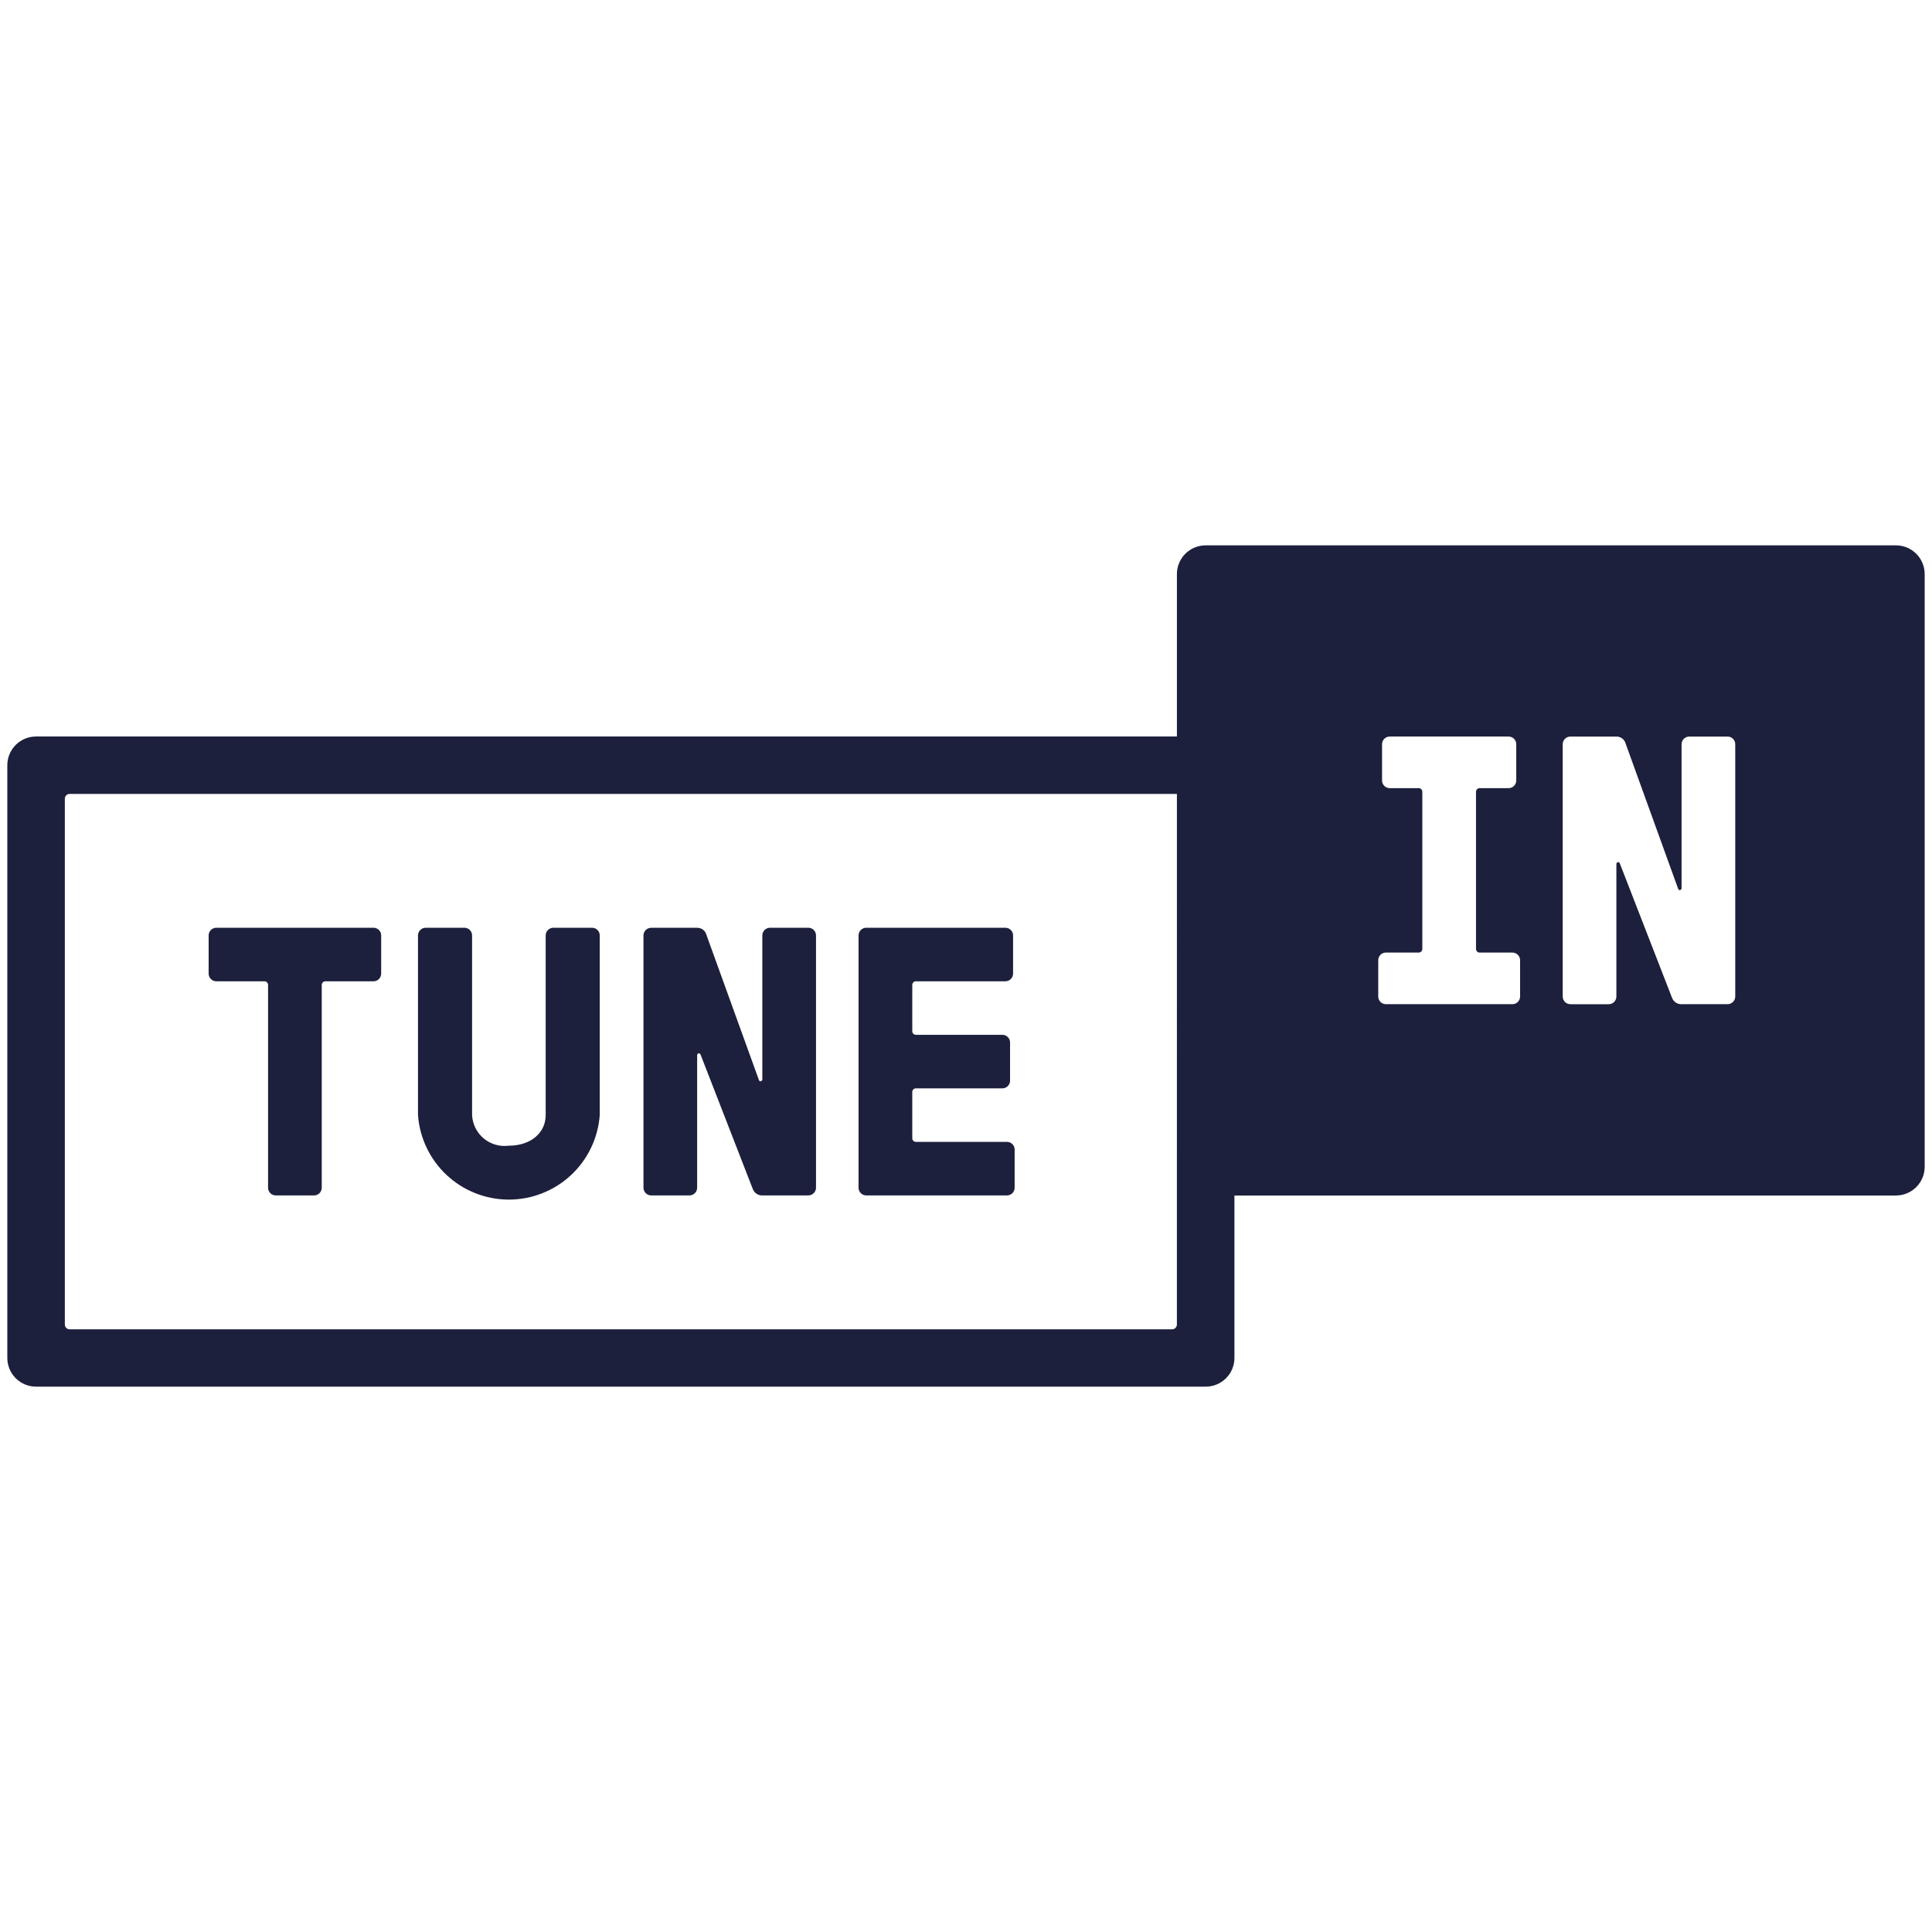 <svg width="132" height="132" viewBox="0 0 132 132" fill="none" xmlns="http://www.w3.org/2000/svg">
<path d="M26.043 63.91V66.522C26.043 66.661 25.987 66.794 25.889 66.892C25.791 66.99 25.658 67.045 25.519 67.045H22.245C22.21 67.043 22.175 67.048 22.142 67.06C22.11 67.073 22.08 67.092 22.055 67.117C22.03 67.141 22.011 67.171 21.999 67.204C21.986 67.236 21.981 67.271 21.983 67.306V81.151C21.983 81.29 21.927 81.423 21.829 81.521C21.731 81.619 21.598 81.674 21.459 81.674H18.839C18.7 81.674 18.567 81.619 18.469 81.521C18.371 81.423 18.316 81.29 18.315 81.151V67.306C18.317 67.271 18.312 67.236 18.299 67.204C18.287 67.171 18.267 67.141 18.243 67.117C18.218 67.092 18.188 67.073 18.155 67.06C18.123 67.048 18.088 67.043 18.053 67.045H14.779C14.64 67.045 14.507 66.99 14.409 66.892C14.311 66.794 14.255 66.661 14.255 66.522V63.91C14.255 63.771 14.311 63.638 14.409 63.54C14.507 63.442 14.64 63.387 14.779 63.387H25.519C25.658 63.387 25.791 63.442 25.889 63.54C25.987 63.638 26.043 63.771 26.043 63.91ZM40.452 63.387H37.807C37.668 63.387 37.535 63.442 37.437 63.54C37.339 63.638 37.283 63.771 37.283 63.91V76.188C37.283 77.337 36.34 78.278 34.742 78.278C34.439 78.316 34.132 78.291 33.84 78.204C33.547 78.118 33.276 77.972 33.042 77.776C32.808 77.58 32.618 77.337 32.482 77.064C32.347 76.791 32.269 76.493 32.254 76.188V63.91C32.254 63.771 32.198 63.638 32.1 63.54C32.002 63.442 31.869 63.387 31.73 63.387H29.084C28.945 63.387 28.812 63.442 28.713 63.54C28.615 63.638 28.559 63.771 28.559 63.91V76.188C28.673 77.756 29.377 79.223 30.529 80.294C31.681 81.365 33.195 81.96 34.767 81.96C36.34 81.96 37.854 81.365 39.006 80.294C40.158 79.223 40.862 77.756 40.976 76.188V63.91C40.976 63.771 40.92 63.638 40.822 63.54C40.724 63.442 40.591 63.387 40.452 63.387ZM55.229 63.387H52.609C52.47 63.387 52.337 63.442 52.239 63.54C52.141 63.638 52.085 63.771 52.085 63.91V73.732C52.085 73.889 51.902 73.941 51.849 73.784L48.261 63.86C48.222 63.719 48.136 63.595 48.017 63.509C47.897 63.424 47.752 63.382 47.606 63.39H44.488C44.349 63.39 44.216 63.445 44.118 63.543C44.02 63.641 43.965 63.774 43.964 63.913V81.151C43.965 81.29 44.02 81.423 44.118 81.521C44.216 81.619 44.349 81.674 44.488 81.674H47.107C47.246 81.674 47.379 81.619 47.477 81.521C47.575 81.423 47.631 81.29 47.631 81.151V72.112C47.631 71.955 47.814 71.904 47.867 72.06L51.43 81.229C51.481 81.371 51.579 81.493 51.707 81.573C51.835 81.653 51.986 81.689 52.137 81.673H55.229C55.367 81.672 55.5 81.617 55.598 81.519C55.696 81.421 55.752 81.288 55.752 81.15V63.91C55.752 63.771 55.697 63.639 55.599 63.541C55.501 63.442 55.368 63.387 55.229 63.387ZM68.8 78.016H62.592C62.557 78.018 62.522 78.013 62.489 78.001C62.457 77.988 62.427 77.969 62.402 77.945C62.377 77.92 62.358 77.89 62.345 77.858C62.333 77.825 62.327 77.79 62.329 77.755V74.62C62.327 74.585 62.333 74.55 62.345 74.517C62.358 74.485 62.377 74.455 62.402 74.43C62.427 74.406 62.457 74.387 62.489 74.374C62.522 74.362 62.557 74.357 62.592 74.359H68.486C68.625 74.359 68.758 74.304 68.856 74.206C68.954 74.108 69.01 73.975 69.01 73.836V71.224C69.01 71.085 68.954 70.952 68.856 70.854C68.758 70.756 68.625 70.701 68.486 70.701H62.592C62.557 70.703 62.522 70.698 62.489 70.686C62.457 70.673 62.427 70.654 62.402 70.629C62.377 70.605 62.358 70.575 62.345 70.543C62.333 70.51 62.327 70.475 62.329 70.44V67.306C62.327 67.271 62.333 67.236 62.345 67.203C62.358 67.171 62.377 67.141 62.402 67.117C62.427 67.092 62.457 67.073 62.489 67.06C62.522 67.048 62.557 67.043 62.592 67.045H68.692C68.831 67.045 68.964 66.99 69.062 66.892C69.16 66.794 69.216 66.661 69.216 66.522V63.91C69.216 63.771 69.16 63.638 69.062 63.54C68.964 63.442 68.831 63.387 68.692 63.387H59.183C59.044 63.387 58.911 63.442 58.813 63.54C58.715 63.638 58.659 63.771 58.659 63.91V81.151C58.66 81.29 58.715 81.423 58.813 81.521C58.911 81.619 59.044 81.674 59.183 81.674H68.8C68.939 81.674 69.072 81.619 69.17 81.521C69.268 81.423 69.323 81.29 69.324 81.151V78.538C69.323 78.4 69.268 78.267 69.169 78.169C69.071 78.071 68.939 78.016 68.8 78.016ZM131.5 39.22V79.72C131.5 79.978 131.449 80.233 131.35 80.471C131.251 80.709 131.106 80.925 130.924 81.107C130.741 81.289 130.525 81.433 130.286 81.532C130.048 81.63 129.793 81.68 129.535 81.68H84.34V92.78C84.34 93.038 84.289 93.293 84.19 93.531C84.091 93.769 83.946 93.985 83.764 94.167C83.581 94.349 83.365 94.493 83.126 94.592C82.888 94.69 82.633 94.74 82.375 94.74H2.465C2.207 94.74 1.952 94.69 1.714 94.592C1.475 94.493 1.259 94.349 1.076 94.167C0.894 93.985 0.749 93.769 0.65 93.531C0.551 93.293 0.5 93.038 0.5 92.78V52.28C0.5 52.022 0.551 51.767 0.65 51.529C0.749 51.291 0.894 51.075 1.076 50.893C1.259 50.711 1.475 50.567 1.714 50.468C1.952 50.37 2.207 50.32 2.465 50.32H80.41V39.22C80.41 38.962 80.461 38.707 80.56 38.469C80.659 38.231 80.804 38.015 80.986 37.833C81.169 37.651 81.385 37.507 81.624 37.408C81.862 37.31 82.117 37.26 82.375 37.26H129.535C129.793 37.26 130.048 37.31 130.286 37.408C130.525 37.507 130.741 37.651 130.924 37.833C131.106 38.015 131.251 38.231 131.35 38.469C131.449 38.707 131.5 38.962 131.5 39.22ZM80.41 54.243H4.757C4.67 54.243 4.587 54.277 4.526 54.339C4.464 54.4 4.43 54.483 4.43 54.57V90.495C4.43 90.582 4.464 90.665 4.526 90.726C4.587 90.787 4.67 90.822 4.757 90.822H80.082C80.169 90.822 80.252 90.787 80.313 90.726C80.374 90.665 80.409 90.582 80.409 90.495L80.41 54.243ZM103.857 65.606C103.857 65.467 103.801 65.334 103.703 65.236C103.605 65.138 103.472 65.083 103.333 65.083H101.107C101.072 65.085 101.037 65.08 101.004 65.068C100.972 65.055 100.942 65.036 100.917 65.011C100.892 64.987 100.873 64.957 100.861 64.924C100.848 64.892 100.843 64.857 100.845 64.822V54.111C100.843 54.076 100.848 54.041 100.861 54.008C100.873 53.976 100.892 53.946 100.917 53.921C100.942 53.897 100.972 53.877 101.004 53.865C101.037 53.852 101.072 53.847 101.107 53.849H103.072C103.21 53.849 103.343 53.794 103.441 53.696C103.539 53.598 103.594 53.465 103.595 53.327V50.846C103.595 50.707 103.54 50.575 103.442 50.477C103.344 50.378 103.211 50.323 103.072 50.323H94.951C94.812 50.323 94.679 50.378 94.581 50.476C94.482 50.574 94.427 50.707 94.426 50.846V53.327C94.427 53.466 94.483 53.599 94.581 53.696C94.679 53.794 94.812 53.849 94.951 53.849H96.915C96.95 53.847 96.985 53.852 97.018 53.865C97.05 53.877 97.08 53.897 97.105 53.921C97.129 53.946 97.149 53.976 97.161 54.008C97.174 54.041 97.179 54.076 97.177 54.111V64.821C97.179 64.856 97.174 64.891 97.161 64.924C97.149 64.956 97.129 64.986 97.105 65.01C97.08 65.035 97.05 65.054 97.017 65.067C96.985 65.079 96.95 65.084 96.915 65.082H94.689C94.55 65.082 94.417 65.137 94.319 65.235C94.221 65.333 94.165 65.466 94.165 65.605V68.086C94.165 68.225 94.221 68.358 94.319 68.456C94.417 68.554 94.55 68.609 94.689 68.609H103.333C103.472 68.609 103.605 68.554 103.703 68.456C103.801 68.358 103.857 68.225 103.857 68.086V65.606ZM118.557 50.847C118.557 50.708 118.502 50.575 118.404 50.477C118.305 50.379 118.173 50.324 118.034 50.324H115.414C115.275 50.324 115.142 50.379 115.044 50.477C114.946 50.575 114.89 50.708 114.89 50.847V60.669C114.89 60.826 114.707 60.878 114.654 60.721L111.065 50.795C111.026 50.654 110.939 50.53 110.82 50.445C110.701 50.359 110.556 50.317 110.41 50.325H107.293C107.154 50.325 107.021 50.38 106.923 50.478C106.825 50.576 106.77 50.709 106.769 50.848V68.087C106.77 68.226 106.825 68.359 106.923 68.457C107.021 68.555 107.154 68.61 107.293 68.61H109.912C110.051 68.61 110.184 68.555 110.282 68.457C110.38 68.359 110.436 68.226 110.436 68.087V59.048C110.436 58.891 110.619 58.84 110.672 58.996L114.235 68.165C114.286 68.307 114.384 68.428 114.512 68.509C114.64 68.589 114.791 68.625 114.942 68.609H118.034C118.173 68.609 118.305 68.553 118.403 68.455C118.501 68.357 118.556 68.225 118.557 68.086V50.847Z" fill="#1C203C"/>
</svg>
